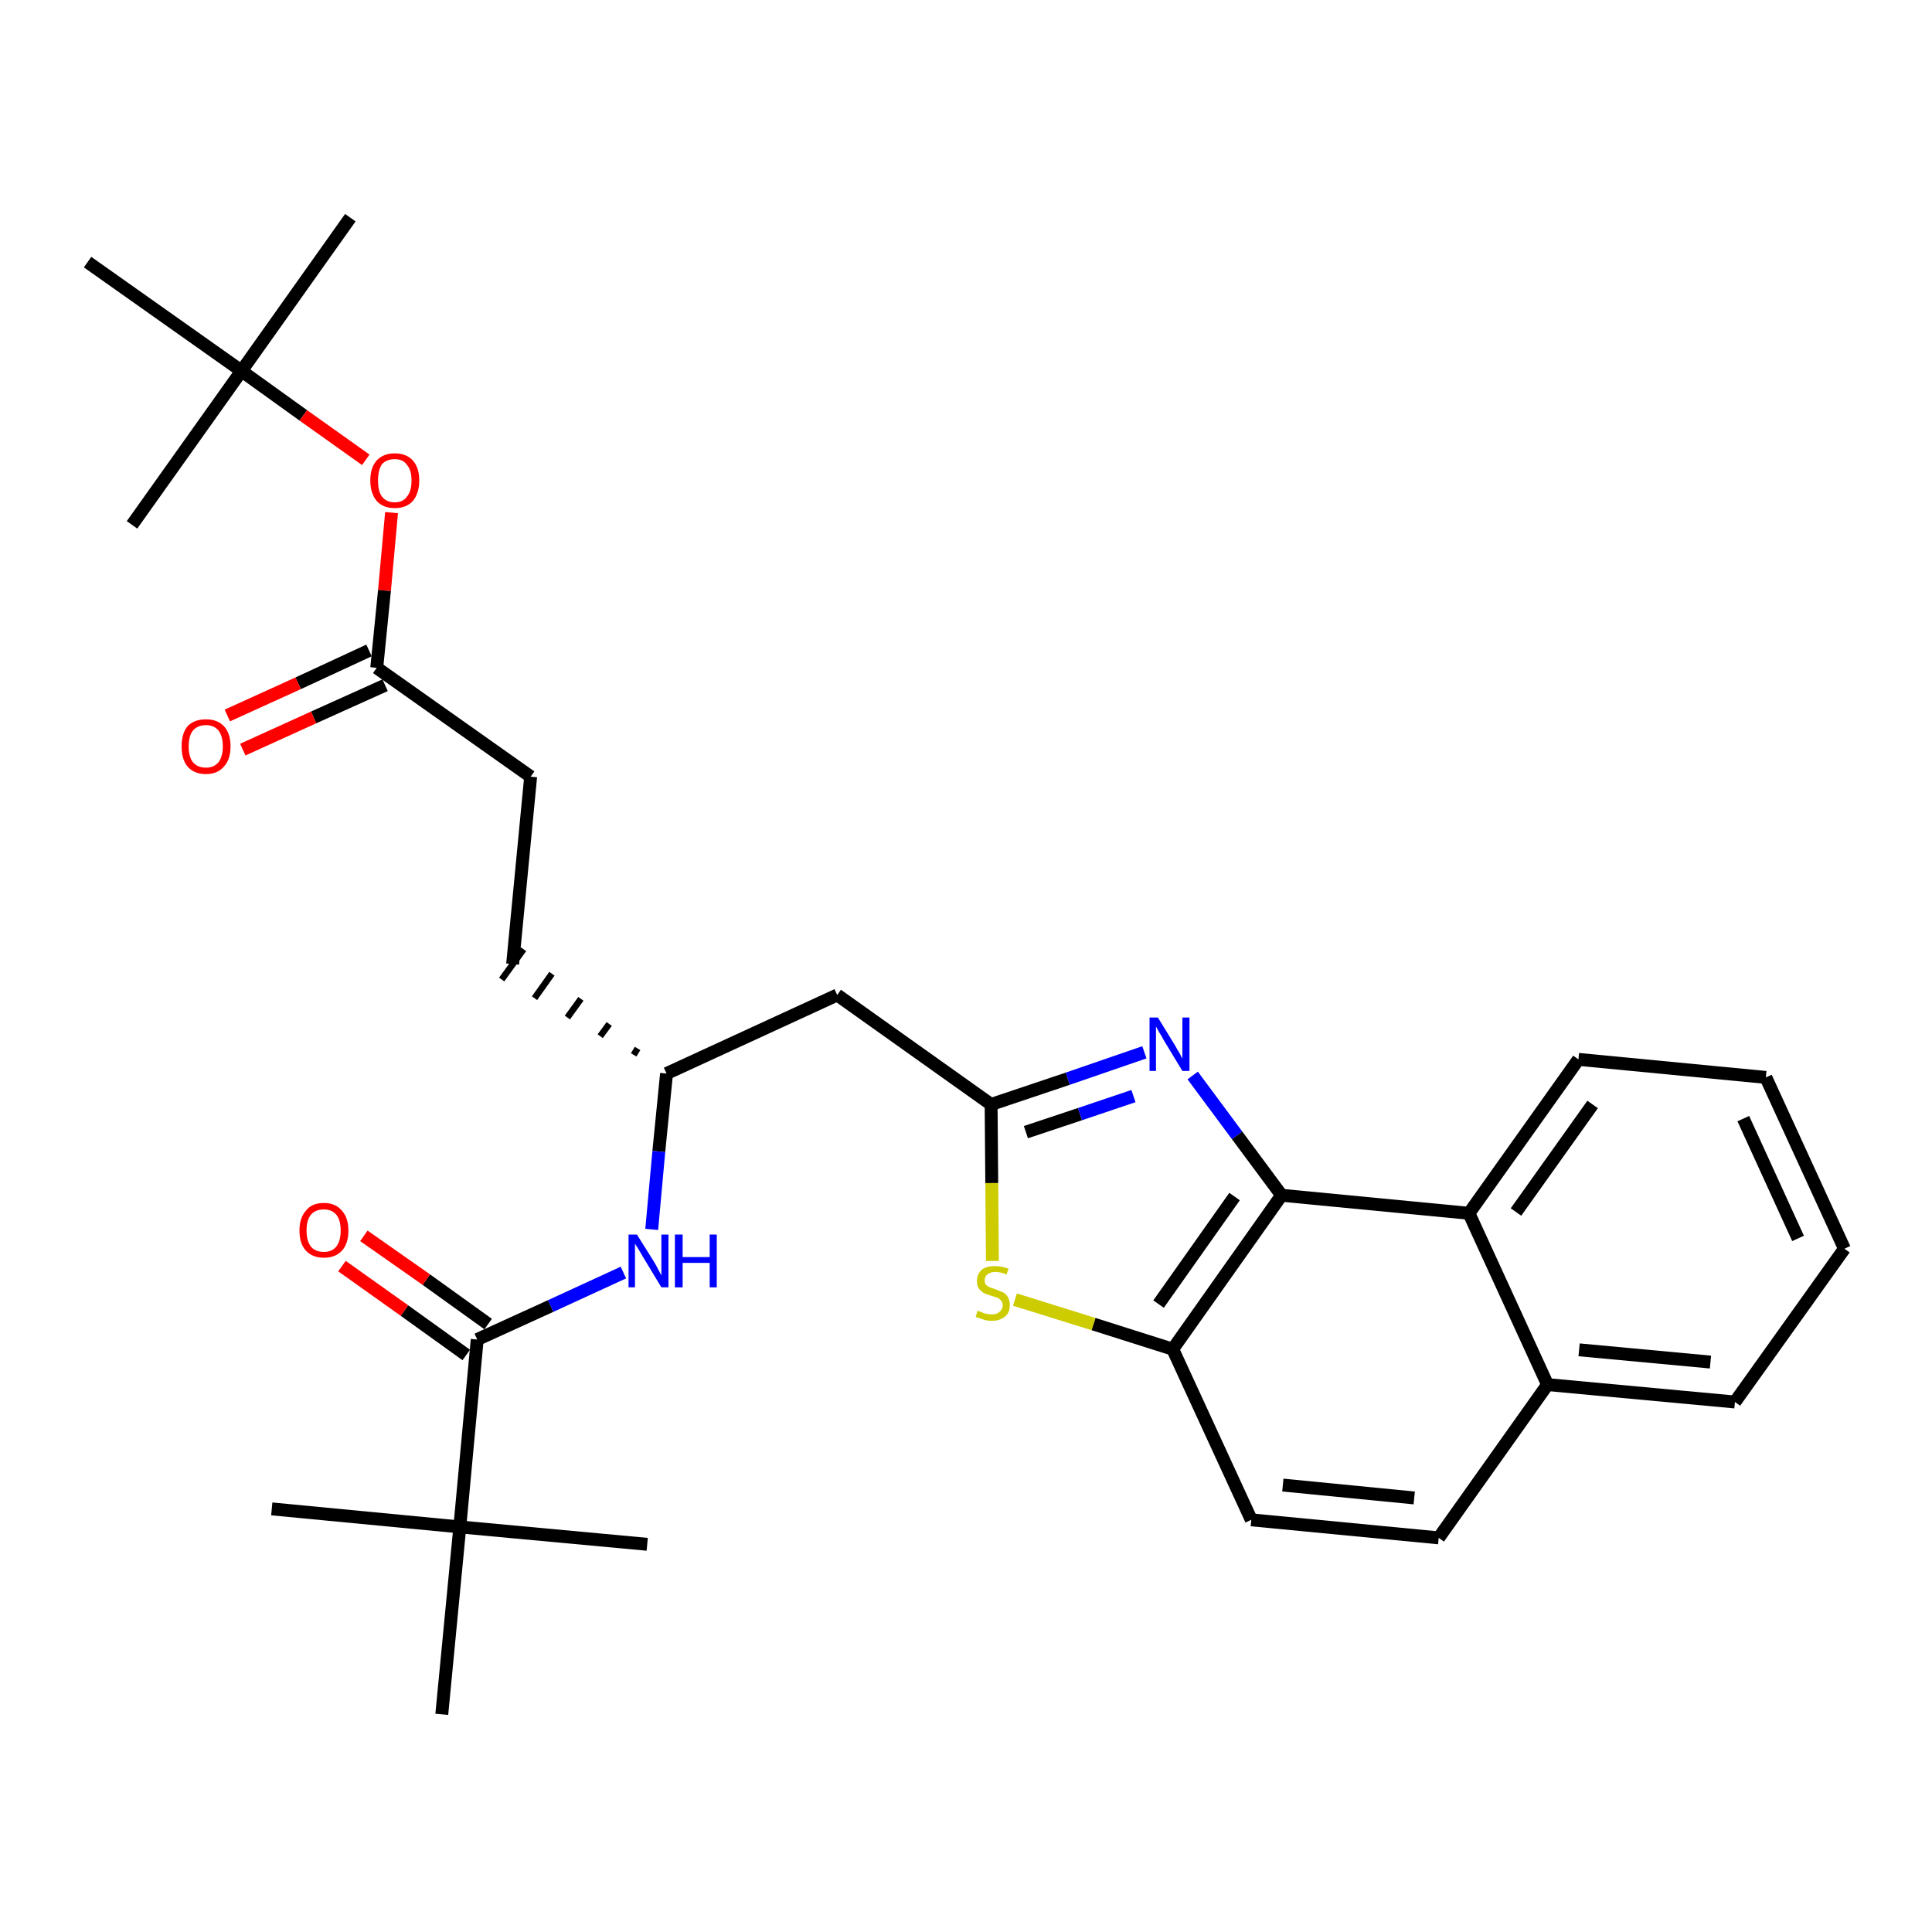<?xml version='1.0' encoding='iso-8859-1'?>
<svg version='1.1' baseProfile='full'
              xmlns='http://www.w3.org/2000/svg'
                      xmlns:rdkit='http://www.rdkit.org/xml'
                      xmlns:xlink='http://www.w3.org/1999/xlink'
                  xml:space='preserve'
width='300px' height='300px' viewBox='0 0 300 300'>
<!-- END OF HEADER -->
<path class='bond-0 atom-0 atom-1' d='M 54.4,33.8 L 37.5,57.6' style='fill:none;fill-rule:evenodd;stroke:#000000;stroke-width:2.0px;stroke-linecap:butt;stroke-linejoin:miter;stroke-opacity:1' />
<path class='bond-1 atom-1 atom-2' d='M 37.5,57.6 L 20.5,81.5' style='fill:none;fill-rule:evenodd;stroke:#000000;stroke-width:2.0px;stroke-linecap:butt;stroke-linejoin:miter;stroke-opacity:1' />
<path class='bond-2 atom-1 atom-3' d='M 37.5,57.6 L 13.6,40.7' style='fill:none;fill-rule:evenodd;stroke:#000000;stroke-width:2.0px;stroke-linecap:butt;stroke-linejoin:miter;stroke-opacity:1' />
<path class='bond-3 atom-1 atom-4' d='M 37.5,57.6 L 47.1,64.5' style='fill:none;fill-rule:evenodd;stroke:#000000;stroke-width:2.0px;stroke-linecap:butt;stroke-linejoin:miter;stroke-opacity:1' />
<path class='bond-3 atom-1 atom-4' d='M 47.1,64.5 L 56.8,71.4' style='fill:none;fill-rule:evenodd;stroke:#FF0000;stroke-width:2.0px;stroke-linecap:butt;stroke-linejoin:miter;stroke-opacity:1' />
<path class='bond-4 atom-4 atom-5' d='M 60.8,79.6 L 59.7,91.7' style='fill:none;fill-rule:evenodd;stroke:#FF0000;stroke-width:2.0px;stroke-linecap:butt;stroke-linejoin:miter;stroke-opacity:1' />
<path class='bond-4 atom-4 atom-5' d='M 59.7,91.7 L 58.5,103.7' style='fill:none;fill-rule:evenodd;stroke:#000000;stroke-width:2.0px;stroke-linecap:butt;stroke-linejoin:miter;stroke-opacity:1' />
<path class='bond-5 atom-5 atom-6' d='M 57.3,101.0 L 46.3,106.1' style='fill:none;fill-rule:evenodd;stroke:#000000;stroke-width:2.0px;stroke-linecap:butt;stroke-linejoin:miter;stroke-opacity:1' />
<path class='bond-5 atom-5 atom-6' d='M 46.3,106.1 L 35.3,111.1' style='fill:none;fill-rule:evenodd;stroke:#FF0000;stroke-width:2.0px;stroke-linecap:butt;stroke-linejoin:miter;stroke-opacity:1' />
<path class='bond-5 atom-5 atom-6' d='M 59.8,106.4 L 48.7,111.4' style='fill:none;fill-rule:evenodd;stroke:#000000;stroke-width:2.0px;stroke-linecap:butt;stroke-linejoin:miter;stroke-opacity:1' />
<path class='bond-5 atom-5 atom-6' d='M 48.7,111.4 L 37.7,116.4' style='fill:none;fill-rule:evenodd;stroke:#FF0000;stroke-width:2.0px;stroke-linecap:butt;stroke-linejoin:miter;stroke-opacity:1' />
<path class='bond-6 atom-5 atom-7' d='M 58.5,103.7 L 82.4,120.6' style='fill:none;fill-rule:evenodd;stroke:#000000;stroke-width:2.0px;stroke-linecap:butt;stroke-linejoin:miter;stroke-opacity:1' />
<path class='bond-7 atom-7 atom-8' d='M 82.4,120.6 L 79.6,149.7' style='fill:none;fill-rule:evenodd;stroke:#000000;stroke-width:2.0px;stroke-linecap:butt;stroke-linejoin:miter;stroke-opacity:1' />
<path class='bond-8 atom-9 atom-8' d='M 99.0,162.8 L 98.4,163.8' style='fill:none;fill-rule:evenodd;stroke:#000000;stroke-width:1.0px;stroke-linecap:butt;stroke-linejoin:miter;stroke-opacity:1' />
<path class='bond-8 atom-9 atom-8' d='M 94.6,159.0 L 93.2,160.9' style='fill:none;fill-rule:evenodd;stroke:#000000;stroke-width:1.0px;stroke-linecap:butt;stroke-linejoin:miter;stroke-opacity:1' />
<path class='bond-8 atom-9 atom-8' d='M 90.2,155.1 L 88.1,158.0' style='fill:none;fill-rule:evenodd;stroke:#000000;stroke-width:1.0px;stroke-linecap:butt;stroke-linejoin:miter;stroke-opacity:1' />
<path class='bond-8 atom-9 atom-8' d='M 85.7,151.2 L 83.0,155.0' style='fill:none;fill-rule:evenodd;stroke:#000000;stroke-width:1.0px;stroke-linecap:butt;stroke-linejoin:miter;stroke-opacity:1' />
<path class='bond-8 atom-9 atom-8' d='M 81.3,147.4 L 77.9,152.1' style='fill:none;fill-rule:evenodd;stroke:#000000;stroke-width:1.0px;stroke-linecap:butt;stroke-linejoin:miter;stroke-opacity:1' />
<path class='bond-9 atom-9 atom-10' d='M 103.5,166.7 L 130.0,154.5' style='fill:none;fill-rule:evenodd;stroke:#000000;stroke-width:2.0px;stroke-linecap:butt;stroke-linejoin:miter;stroke-opacity:1' />
<path class='bond-23 atom-9 atom-24' d='M 103.5,166.7 L 102.3,178.8' style='fill:none;fill-rule:evenodd;stroke:#000000;stroke-width:2.0px;stroke-linecap:butt;stroke-linejoin:miter;stroke-opacity:1' />
<path class='bond-23 atom-9 atom-24' d='M 102.3,178.8 L 101.2,190.9' style='fill:none;fill-rule:evenodd;stroke:#0000FF;stroke-width:2.0px;stroke-linecap:butt;stroke-linejoin:miter;stroke-opacity:1' />
<path class='bond-10 atom-10 atom-11' d='M 130.0,154.5 L 153.9,171.5' style='fill:none;fill-rule:evenodd;stroke:#000000;stroke-width:2.0px;stroke-linecap:butt;stroke-linejoin:miter;stroke-opacity:1' />
<path class='bond-11 atom-11 atom-12' d='M 153.9,171.5 L 165.8,167.5' style='fill:none;fill-rule:evenodd;stroke:#000000;stroke-width:2.0px;stroke-linecap:butt;stroke-linejoin:miter;stroke-opacity:1' />
<path class='bond-11 atom-11 atom-12' d='M 165.8,167.5 L 177.7,163.4' style='fill:none;fill-rule:evenodd;stroke:#0000FF;stroke-width:2.0px;stroke-linecap:butt;stroke-linejoin:miter;stroke-opacity:1' />
<path class='bond-11 atom-11 atom-12' d='M 159.3,175.8 L 167.7,173.0' style='fill:none;fill-rule:evenodd;stroke:#000000;stroke-width:2.0px;stroke-linecap:butt;stroke-linejoin:miter;stroke-opacity:1' />
<path class='bond-11 atom-11 atom-12' d='M 167.7,173.0 L 176.0,170.2' style='fill:none;fill-rule:evenodd;stroke:#0000FF;stroke-width:2.0px;stroke-linecap:butt;stroke-linejoin:miter;stroke-opacity:1' />
<path class='bond-30 atom-23 atom-11' d='M 154.1,195.8 L 154.0,183.7' style='fill:none;fill-rule:evenodd;stroke:#CCCC00;stroke-width:2.0px;stroke-linecap:butt;stroke-linejoin:miter;stroke-opacity:1' />
<path class='bond-30 atom-23 atom-11' d='M 154.0,183.7 L 153.9,171.5' style='fill:none;fill-rule:evenodd;stroke:#000000;stroke-width:2.0px;stroke-linecap:butt;stroke-linejoin:miter;stroke-opacity:1' />
<path class='bond-12 atom-12 atom-13' d='M 185.2,167.0 L 192.1,176.3' style='fill:none;fill-rule:evenodd;stroke:#0000FF;stroke-width:2.0px;stroke-linecap:butt;stroke-linejoin:miter;stroke-opacity:1' />
<path class='bond-12 atom-12 atom-13' d='M 192.1,176.3 L 199.0,185.6' style='fill:none;fill-rule:evenodd;stroke:#000000;stroke-width:2.0px;stroke-linecap:butt;stroke-linejoin:miter;stroke-opacity:1' />
<path class='bond-13 atom-13 atom-14' d='M 199.0,185.6 L 182.1,209.5' style='fill:none;fill-rule:evenodd;stroke:#000000;stroke-width:2.0px;stroke-linecap:butt;stroke-linejoin:miter;stroke-opacity:1' />
<path class='bond-13 atom-13 atom-14' d='M 191.7,185.8 L 179.9,202.5' style='fill:none;fill-rule:evenodd;stroke:#000000;stroke-width:2.0px;stroke-linecap:butt;stroke-linejoin:miter;stroke-opacity:1' />
<path class='bond-31 atom-22 atom-13' d='M 228.1,188.4 L 199.0,185.6' style='fill:none;fill-rule:evenodd;stroke:#000000;stroke-width:2.0px;stroke-linecap:butt;stroke-linejoin:miter;stroke-opacity:1' />
<path class='bond-14 atom-14 atom-15' d='M 182.1,209.5 L 194.3,236.0' style='fill:none;fill-rule:evenodd;stroke:#000000;stroke-width:2.0px;stroke-linecap:butt;stroke-linejoin:miter;stroke-opacity:1' />
<path class='bond-22 atom-14 atom-23' d='M 182.1,209.5 L 169.8,205.6' style='fill:none;fill-rule:evenodd;stroke:#000000;stroke-width:2.0px;stroke-linecap:butt;stroke-linejoin:miter;stroke-opacity:1' />
<path class='bond-22 atom-14 atom-23' d='M 169.8,205.6 L 157.6,201.8' style='fill:none;fill-rule:evenodd;stroke:#CCCC00;stroke-width:2.0px;stroke-linecap:butt;stroke-linejoin:miter;stroke-opacity:1' />
<path class='bond-15 atom-15 atom-16' d='M 194.3,236.0 L 223.4,238.8' style='fill:none;fill-rule:evenodd;stroke:#000000;stroke-width:2.0px;stroke-linecap:butt;stroke-linejoin:miter;stroke-opacity:1' />
<path class='bond-15 atom-15 atom-16' d='M 199.2,230.6 L 219.6,232.6' style='fill:none;fill-rule:evenodd;stroke:#000000;stroke-width:2.0px;stroke-linecap:butt;stroke-linejoin:miter;stroke-opacity:1' />
<path class='bond-16 atom-16 atom-17' d='M 223.4,238.8 L 240.3,215.0' style='fill:none;fill-rule:evenodd;stroke:#000000;stroke-width:2.0px;stroke-linecap:butt;stroke-linejoin:miter;stroke-opacity:1' />
<path class='bond-17 atom-17 atom-18' d='M 240.3,215.0 L 269.4,217.7' style='fill:none;fill-rule:evenodd;stroke:#000000;stroke-width:2.0px;stroke-linecap:butt;stroke-linejoin:miter;stroke-opacity:1' />
<path class='bond-17 atom-17 atom-18' d='M 245.2,209.6 L 265.6,211.5' style='fill:none;fill-rule:evenodd;stroke:#000000;stroke-width:2.0px;stroke-linecap:butt;stroke-linejoin:miter;stroke-opacity:1' />
<path class='bond-32 atom-22 atom-17' d='M 228.1,188.4 L 240.3,215.0' style='fill:none;fill-rule:evenodd;stroke:#000000;stroke-width:2.0px;stroke-linecap:butt;stroke-linejoin:miter;stroke-opacity:1' />
<path class='bond-18 atom-18 atom-19' d='M 269.4,217.7 L 286.4,193.9' style='fill:none;fill-rule:evenodd;stroke:#000000;stroke-width:2.0px;stroke-linecap:butt;stroke-linejoin:miter;stroke-opacity:1' />
<path class='bond-19 atom-19 atom-20' d='M 286.4,193.9 L 274.2,167.3' style='fill:none;fill-rule:evenodd;stroke:#000000;stroke-width:2.0px;stroke-linecap:butt;stroke-linejoin:miter;stroke-opacity:1' />
<path class='bond-19 atom-19 atom-20' d='M 279.2,192.3 L 270.7,173.7' style='fill:none;fill-rule:evenodd;stroke:#000000;stroke-width:2.0px;stroke-linecap:butt;stroke-linejoin:miter;stroke-opacity:1' />
<path class='bond-20 atom-20 atom-21' d='M 274.2,167.3 L 245.1,164.5' style='fill:none;fill-rule:evenodd;stroke:#000000;stroke-width:2.0px;stroke-linecap:butt;stroke-linejoin:miter;stroke-opacity:1' />
<path class='bond-21 atom-21 atom-22' d='M 245.1,164.5 L 228.1,188.4' style='fill:none;fill-rule:evenodd;stroke:#000000;stroke-width:2.0px;stroke-linecap:butt;stroke-linejoin:miter;stroke-opacity:1' />
<path class='bond-21 atom-21 atom-22' d='M 247.3,171.5 L 235.4,188.2' style='fill:none;fill-rule:evenodd;stroke:#000000;stroke-width:2.0px;stroke-linecap:butt;stroke-linejoin:miter;stroke-opacity:1' />
<path class='bond-24 atom-24 atom-25' d='M 96.8,197.6 L 85.5,202.8' style='fill:none;fill-rule:evenodd;stroke:#0000FF;stroke-width:2.0px;stroke-linecap:butt;stroke-linejoin:miter;stroke-opacity:1' />
<path class='bond-24 atom-24 atom-25' d='M 85.5,202.8 L 74.1,208.0' style='fill:none;fill-rule:evenodd;stroke:#000000;stroke-width:2.0px;stroke-linecap:butt;stroke-linejoin:miter;stroke-opacity:1' />
<path class='bond-25 atom-25 atom-26' d='M 75.8,205.6 L 66.2,198.7' style='fill:none;fill-rule:evenodd;stroke:#000000;stroke-width:2.0px;stroke-linecap:butt;stroke-linejoin:miter;stroke-opacity:1' />
<path class='bond-25 atom-25 atom-26' d='M 66.2,198.7 L 56.5,191.9' style='fill:none;fill-rule:evenodd;stroke:#FF0000;stroke-width:2.0px;stroke-linecap:butt;stroke-linejoin:miter;stroke-opacity:1' />
<path class='bond-25 atom-25 atom-26' d='M 72.4,210.4 L 62.8,203.5' style='fill:none;fill-rule:evenodd;stroke:#000000;stroke-width:2.0px;stroke-linecap:butt;stroke-linejoin:miter;stroke-opacity:1' />
<path class='bond-25 atom-25 atom-26' d='M 62.8,203.5 L 53.1,196.6' style='fill:none;fill-rule:evenodd;stroke:#FF0000;stroke-width:2.0px;stroke-linecap:butt;stroke-linejoin:miter;stroke-opacity:1' />
<path class='bond-26 atom-25 atom-27' d='M 74.1,208.0 L 71.4,237.1' style='fill:none;fill-rule:evenodd;stroke:#000000;stroke-width:2.0px;stroke-linecap:butt;stroke-linejoin:miter;stroke-opacity:1' />
<path class='bond-27 atom-27 atom-28' d='M 71.4,237.1 L 42.2,234.3' style='fill:none;fill-rule:evenodd;stroke:#000000;stroke-width:2.0px;stroke-linecap:butt;stroke-linejoin:miter;stroke-opacity:1' />
<path class='bond-28 atom-27 atom-29' d='M 71.4,237.1 L 100.5,239.8' style='fill:none;fill-rule:evenodd;stroke:#000000;stroke-width:2.0px;stroke-linecap:butt;stroke-linejoin:miter;stroke-opacity:1' />
<path class='bond-29 atom-27 atom-30' d='M 71.4,237.1 L 68.6,266.2' style='fill:none;fill-rule:evenodd;stroke:#000000;stroke-width:2.0px;stroke-linecap:butt;stroke-linejoin:miter;stroke-opacity:1' />
<path  class='atom-4' d='M 57.5 74.6
Q 57.5 72.6, 58.5 71.5
Q 59.5 70.4, 61.3 70.4
Q 63.1 70.4, 64.1 71.5
Q 65.1 72.6, 65.1 74.6
Q 65.1 76.6, 64.1 77.8
Q 63.1 78.9, 61.3 78.9
Q 59.5 78.9, 58.5 77.8
Q 57.5 76.6, 57.5 74.6
M 61.3 78.0
Q 62.6 78.0, 63.2 77.1
Q 63.9 76.3, 63.9 74.6
Q 63.9 73.0, 63.2 72.2
Q 62.6 71.3, 61.3 71.3
Q 60.0 71.3, 59.3 72.1
Q 58.7 73.0, 58.7 74.6
Q 58.7 76.3, 59.3 77.1
Q 60.0 78.0, 61.3 78.0
' fill='#FF0000'/>
<path  class='atom-6' d='M 28.2 115.9
Q 28.2 113.9, 29.1 112.8
Q 30.1 111.7, 32.0 111.7
Q 33.8 111.7, 34.8 112.8
Q 35.8 113.9, 35.8 115.9
Q 35.8 117.9, 34.8 119.0
Q 33.8 120.2, 32.0 120.2
Q 30.1 120.2, 29.1 119.0
Q 28.2 117.9, 28.2 115.9
M 32.0 119.2
Q 33.2 119.2, 33.9 118.4
Q 34.6 117.5, 34.6 115.9
Q 34.6 114.3, 33.9 113.4
Q 33.2 112.6, 32.0 112.6
Q 30.7 112.6, 30.0 113.4
Q 29.3 114.2, 29.3 115.9
Q 29.3 117.6, 30.0 118.4
Q 30.7 119.2, 32.0 119.2
' fill='#FF0000'/>
<path  class='atom-12' d='M 179.8 158.0
L 182.5 162.4
Q 182.7 162.8, 183.2 163.6
Q 183.6 164.4, 183.6 164.4
L 183.6 158.0
L 184.7 158.0
L 184.7 166.3
L 183.6 166.3
L 180.7 161.5
Q 180.4 160.9, 180.0 160.3
Q 179.6 159.6, 179.5 159.4
L 179.5 166.3
L 178.5 166.3
L 178.5 158.0
L 179.8 158.0
' fill='#0000FF'/>
<path  class='atom-23' d='M 151.8 203.5
Q 151.9 203.6, 152.3 203.7
Q 152.7 203.9, 153.1 204.0
Q 153.6 204.1, 154.0 204.1
Q 154.8 204.1, 155.2 203.7
Q 155.7 203.3, 155.7 202.7
Q 155.7 202.2, 155.4 201.9
Q 155.2 201.7, 154.9 201.5
Q 154.5 201.4, 153.9 201.2
Q 153.2 201.0, 152.8 200.8
Q 152.3 200.5, 152.0 200.1
Q 151.7 199.7, 151.7 198.9
Q 151.7 197.9, 152.4 197.2
Q 153.1 196.6, 154.5 196.6
Q 155.5 196.6, 156.6 197.0
L 156.3 197.9
Q 155.3 197.5, 154.6 197.5
Q 153.8 197.5, 153.3 197.9
Q 152.9 198.2, 152.9 198.8
Q 152.9 199.2, 153.1 199.5
Q 153.3 199.7, 153.7 199.9
Q 154.0 200.0, 154.6 200.2
Q 155.3 200.5, 155.8 200.7
Q 156.2 200.9, 156.5 201.4
Q 156.8 201.9, 156.8 202.7
Q 156.8 203.8, 156.1 204.4
Q 155.3 205.1, 154.0 205.1
Q 153.3 205.1, 152.7 204.9
Q 152.2 204.7, 151.5 204.5
L 151.8 203.5
' fill='#CCCC00'/>
<path  class='atom-24' d='M 98.9 191.7
L 101.6 196.0
Q 101.9 196.5, 102.3 197.3
Q 102.7 198.0, 102.7 198.1
L 102.7 191.7
L 103.8 191.7
L 103.8 199.9
L 102.7 199.9
L 99.8 195.1
Q 99.5 194.6, 99.1 193.9
Q 98.7 193.3, 98.6 193.1
L 98.6 199.9
L 97.6 199.9
L 97.6 191.7
L 98.9 191.7
' fill='#0000FF'/>
<path  class='atom-24' d='M 104.8 191.7
L 106.0 191.7
L 106.0 195.2
L 110.2 195.2
L 110.2 191.7
L 111.3 191.7
L 111.3 199.9
L 110.2 199.9
L 110.2 196.1
L 106.0 196.1
L 106.0 199.9
L 104.8 199.9
L 104.8 191.7
' fill='#0000FF'/>
<path  class='atom-26' d='M 46.5 191.1
Q 46.5 189.1, 47.5 188.0
Q 48.4 186.8, 50.3 186.8
Q 52.1 186.8, 53.1 188.0
Q 54.1 189.1, 54.1 191.1
Q 54.1 193.1, 53.1 194.2
Q 52.1 195.3, 50.3 195.3
Q 48.5 195.3, 47.5 194.2
Q 46.5 193.1, 46.5 191.1
M 50.3 194.4
Q 51.5 194.4, 52.2 193.6
Q 52.9 192.7, 52.9 191.1
Q 52.9 189.4, 52.2 188.6
Q 51.5 187.8, 50.3 187.8
Q 49.0 187.8, 48.3 188.6
Q 47.6 189.4, 47.6 191.1
Q 47.6 192.7, 48.3 193.6
Q 49.0 194.4, 50.3 194.4
' fill='#FF0000'/>
</svg>
